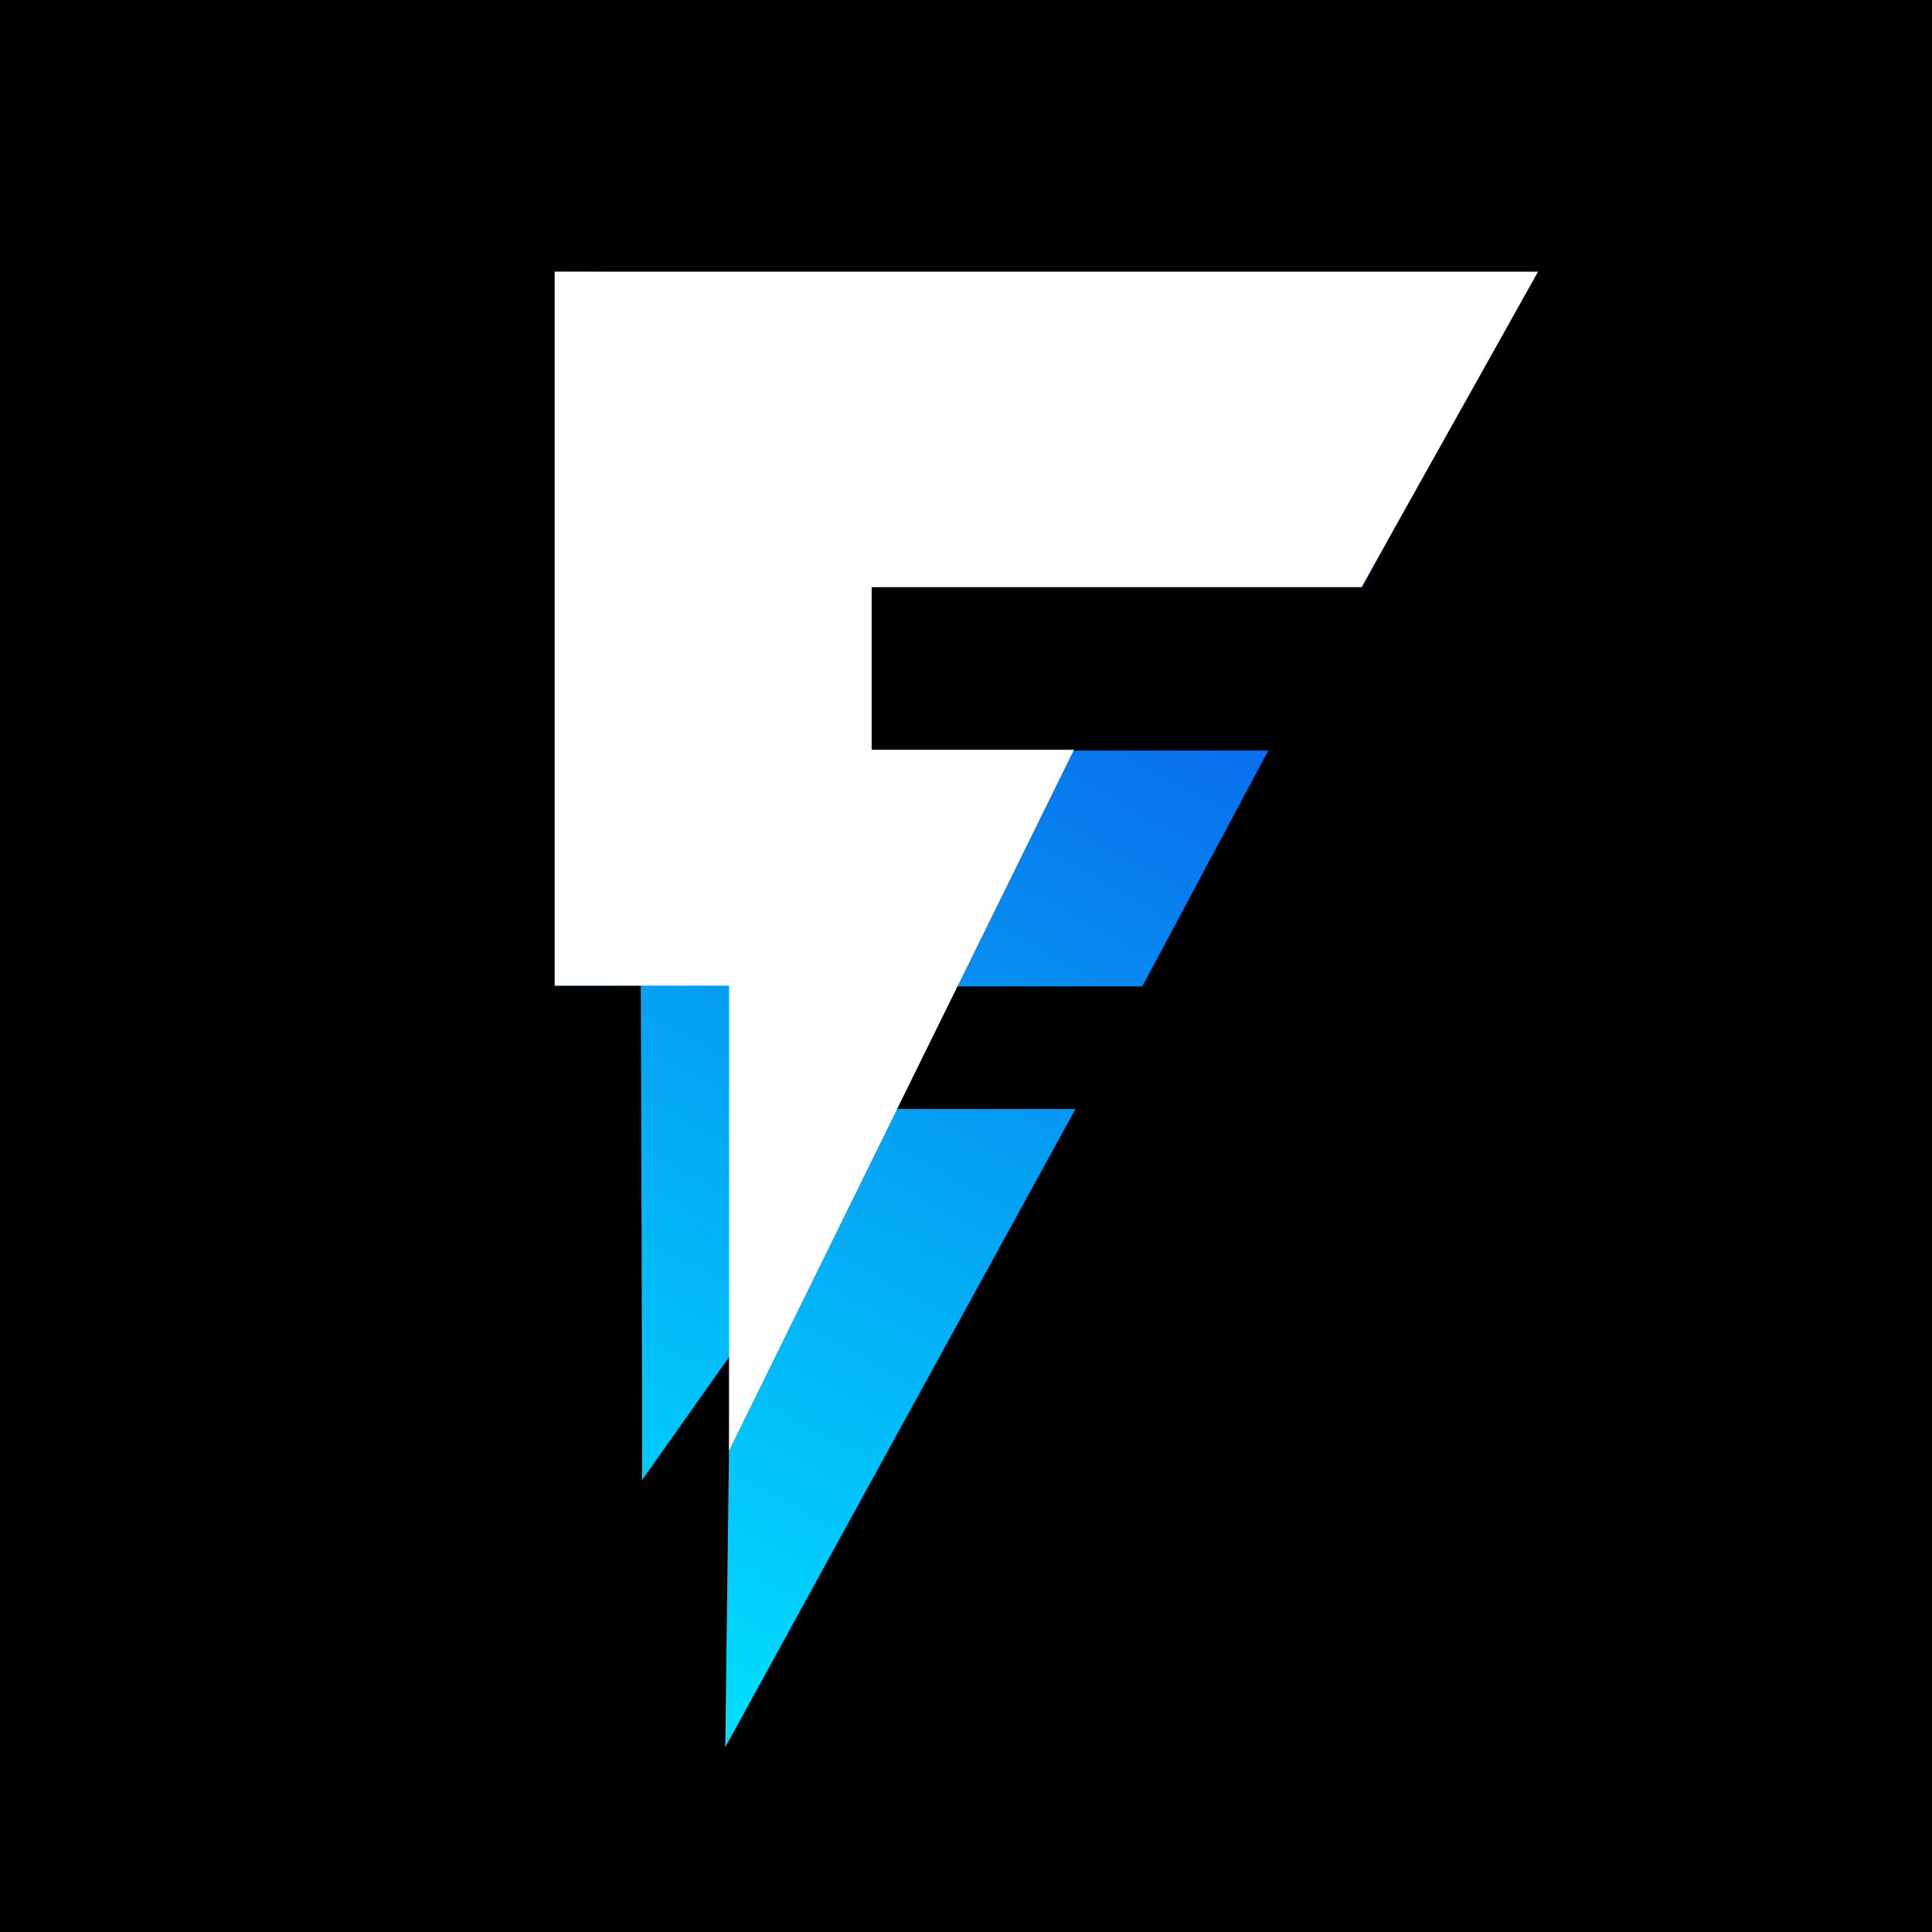 <?xml version="1.0" encoding="utf-8"?>
<!-- Generator: Adobe Illustrator 24.1.3, SVG Export Plug-In . SVG Version: 6.00 Build 0)  -->
<svg version="1.1" id="Layer_1" xmlns="http://www.w3.org/2000/svg" xmlns:xlink="http://www.w3.org/1999/xlink" x="0px" y="0px"
	 viewBox="0 0 512 512" style="enable-background:new 0 0 512 512;" xml:space="preserve">
<rect x="0" y="0" width="512" height="512" fill="#333333" stroke="none"/>
<style type="text/css">
	.st0{fill-rule:evenodd;clip-rule:evenodd;fill:url(#SVGID_1_);}
	.st1{fill-rule:evenodd;clip-rule:evenodd;fill:#FFFFFF;}
</style>
<g>
	<rect x="0.5" y="0.5" width="511" height="511"/>
	<path d="M511,1v510H1V1H511 M512,0H0v512h512V0L512,0z"/>
</g>
<g>
	
		<linearGradient id="SVGID_1_" gradientUnits="userSpaceOnUse" x1="94.394" y1="15.855" x2="237.232" y2="280.764" gradientTransform="matrix(1 0 0 -1 0 426.11)">
		<stop  offset="0" style="stop-color:#00DFFF"/>
		<stop  offset="1" style="stop-color:#096EEB"/>
	</linearGradient>
	<path class="st0" d="M169.8,261.2H147V72l258.6,1.7L361,155.6H227.7c-1.9,0-3.7,0.8-5.1,2.1c-1.3,1.3-2.1,3.1-2.1,5v29.2
		c0,3.9,3.1,7,7,7h108.6l-33.4,62.5h-75.9c-1.6,0-3.3,0.6-4.5,1.9c-1.2,1.2-1.9,2.7-1.9,4.5c0,5.7,0,14.1,0,19.8
		c0,3.4,2.8,6.3,6.4,6.3H285L192.2,463l1.3-103.8l-23.4,33.1C170.3,392.3,169.8,261.2,169.8,261.2z"/>
	<path class="st1" d="M147,261.2V72h260.6l-46.8,83.6H231v43.1h53.6l-91.4,185.7V261.2H147z"/>
</g>
</svg>
